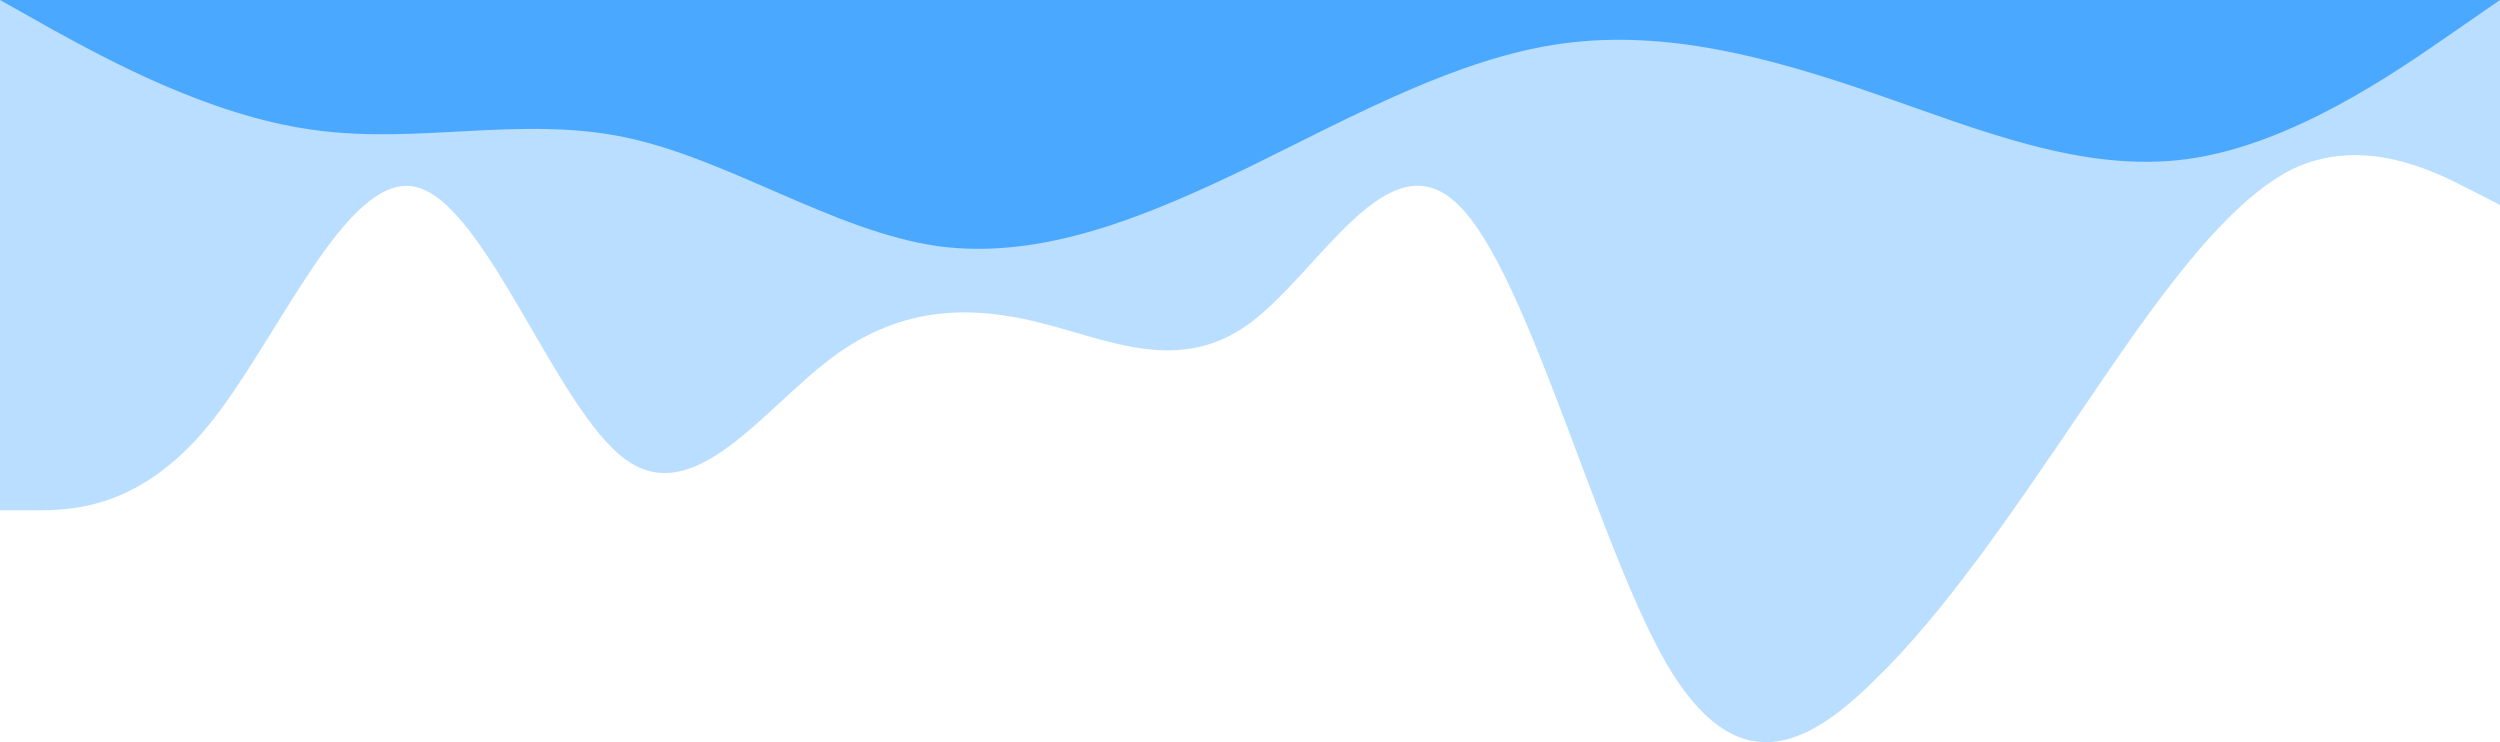 <svg width="1728" height="513" viewBox="0 0 1728 513" fill="none" xmlns="http://www.w3.org/2000/svg">
<path fill-rule="evenodd" clip-rule="evenodd" d="M1728 0L1692 24.88C1656 49.76 1584 100.099 1512 109.935C1440 119.772 1368 89.684 1296 64.804C1224 39.924 1152 20.251 1080 30.087C1008 39.924 936 79.848 864 115.143C792 149.859 720 179.947 648 170.11C576 159.695 504 109.935 432 94.891C360 79.848 288 100.099 216 89.684C144 79.848 72 39.924 36 20.251L0 0V0H36C72 0 144 0 216 0C288 0 360 0 432 0C504 0 576 0 648 0C720 0 792 0 864 0C936 0 1008 0 1080 0C1152 0 1224 0 1296 0C1368 0 1440 0 1512 0C1584 0 1656 0 1692 0H1728Z" fill="#4BA9FF"/>
<path fill-rule="evenodd" clip-rule="evenodd" d="M1728 141.628L1704 129.372C1680 117.116 1632 93.965 1584 117.116C1536 141.628 1488 211.081 1440 281.895C1392 352.709 1344 423.523 1296 469.825C1248 517.488 1200 540.639 1152 458.93C1104 375.86 1056 187.93 1008 141.628C960 93.965 912 187.93 864 223.337C816 258.744 768 235.593 720 223.337C672 211.081 624 211.081 576 246.488C528 281.895 480 352.709 432 317.302C384 281.895 336 141.628 288 129.372C240 117.116 192 235.593 144 294.151C96 352.709 48 352.709 24 352.709H0V0H24C48 0 96 0 144 0C192 0 240 0 288 0C336 0 384 0 432 0C480 0 528 0 576 0C624 0 672 0 720 0C768 0 816 0 864 0C912 0 960 0 1008 0C1056 0 1104 0 1152 0C1200 0 1248 0 1296 0C1344 0 1392 0 1440 0C1488 0 1536 0 1584 0C1632 0 1680 0 1704 0H1728V141.628Z" fill="#4BA9FF" fill-opacity="0.38"/>
</svg>

